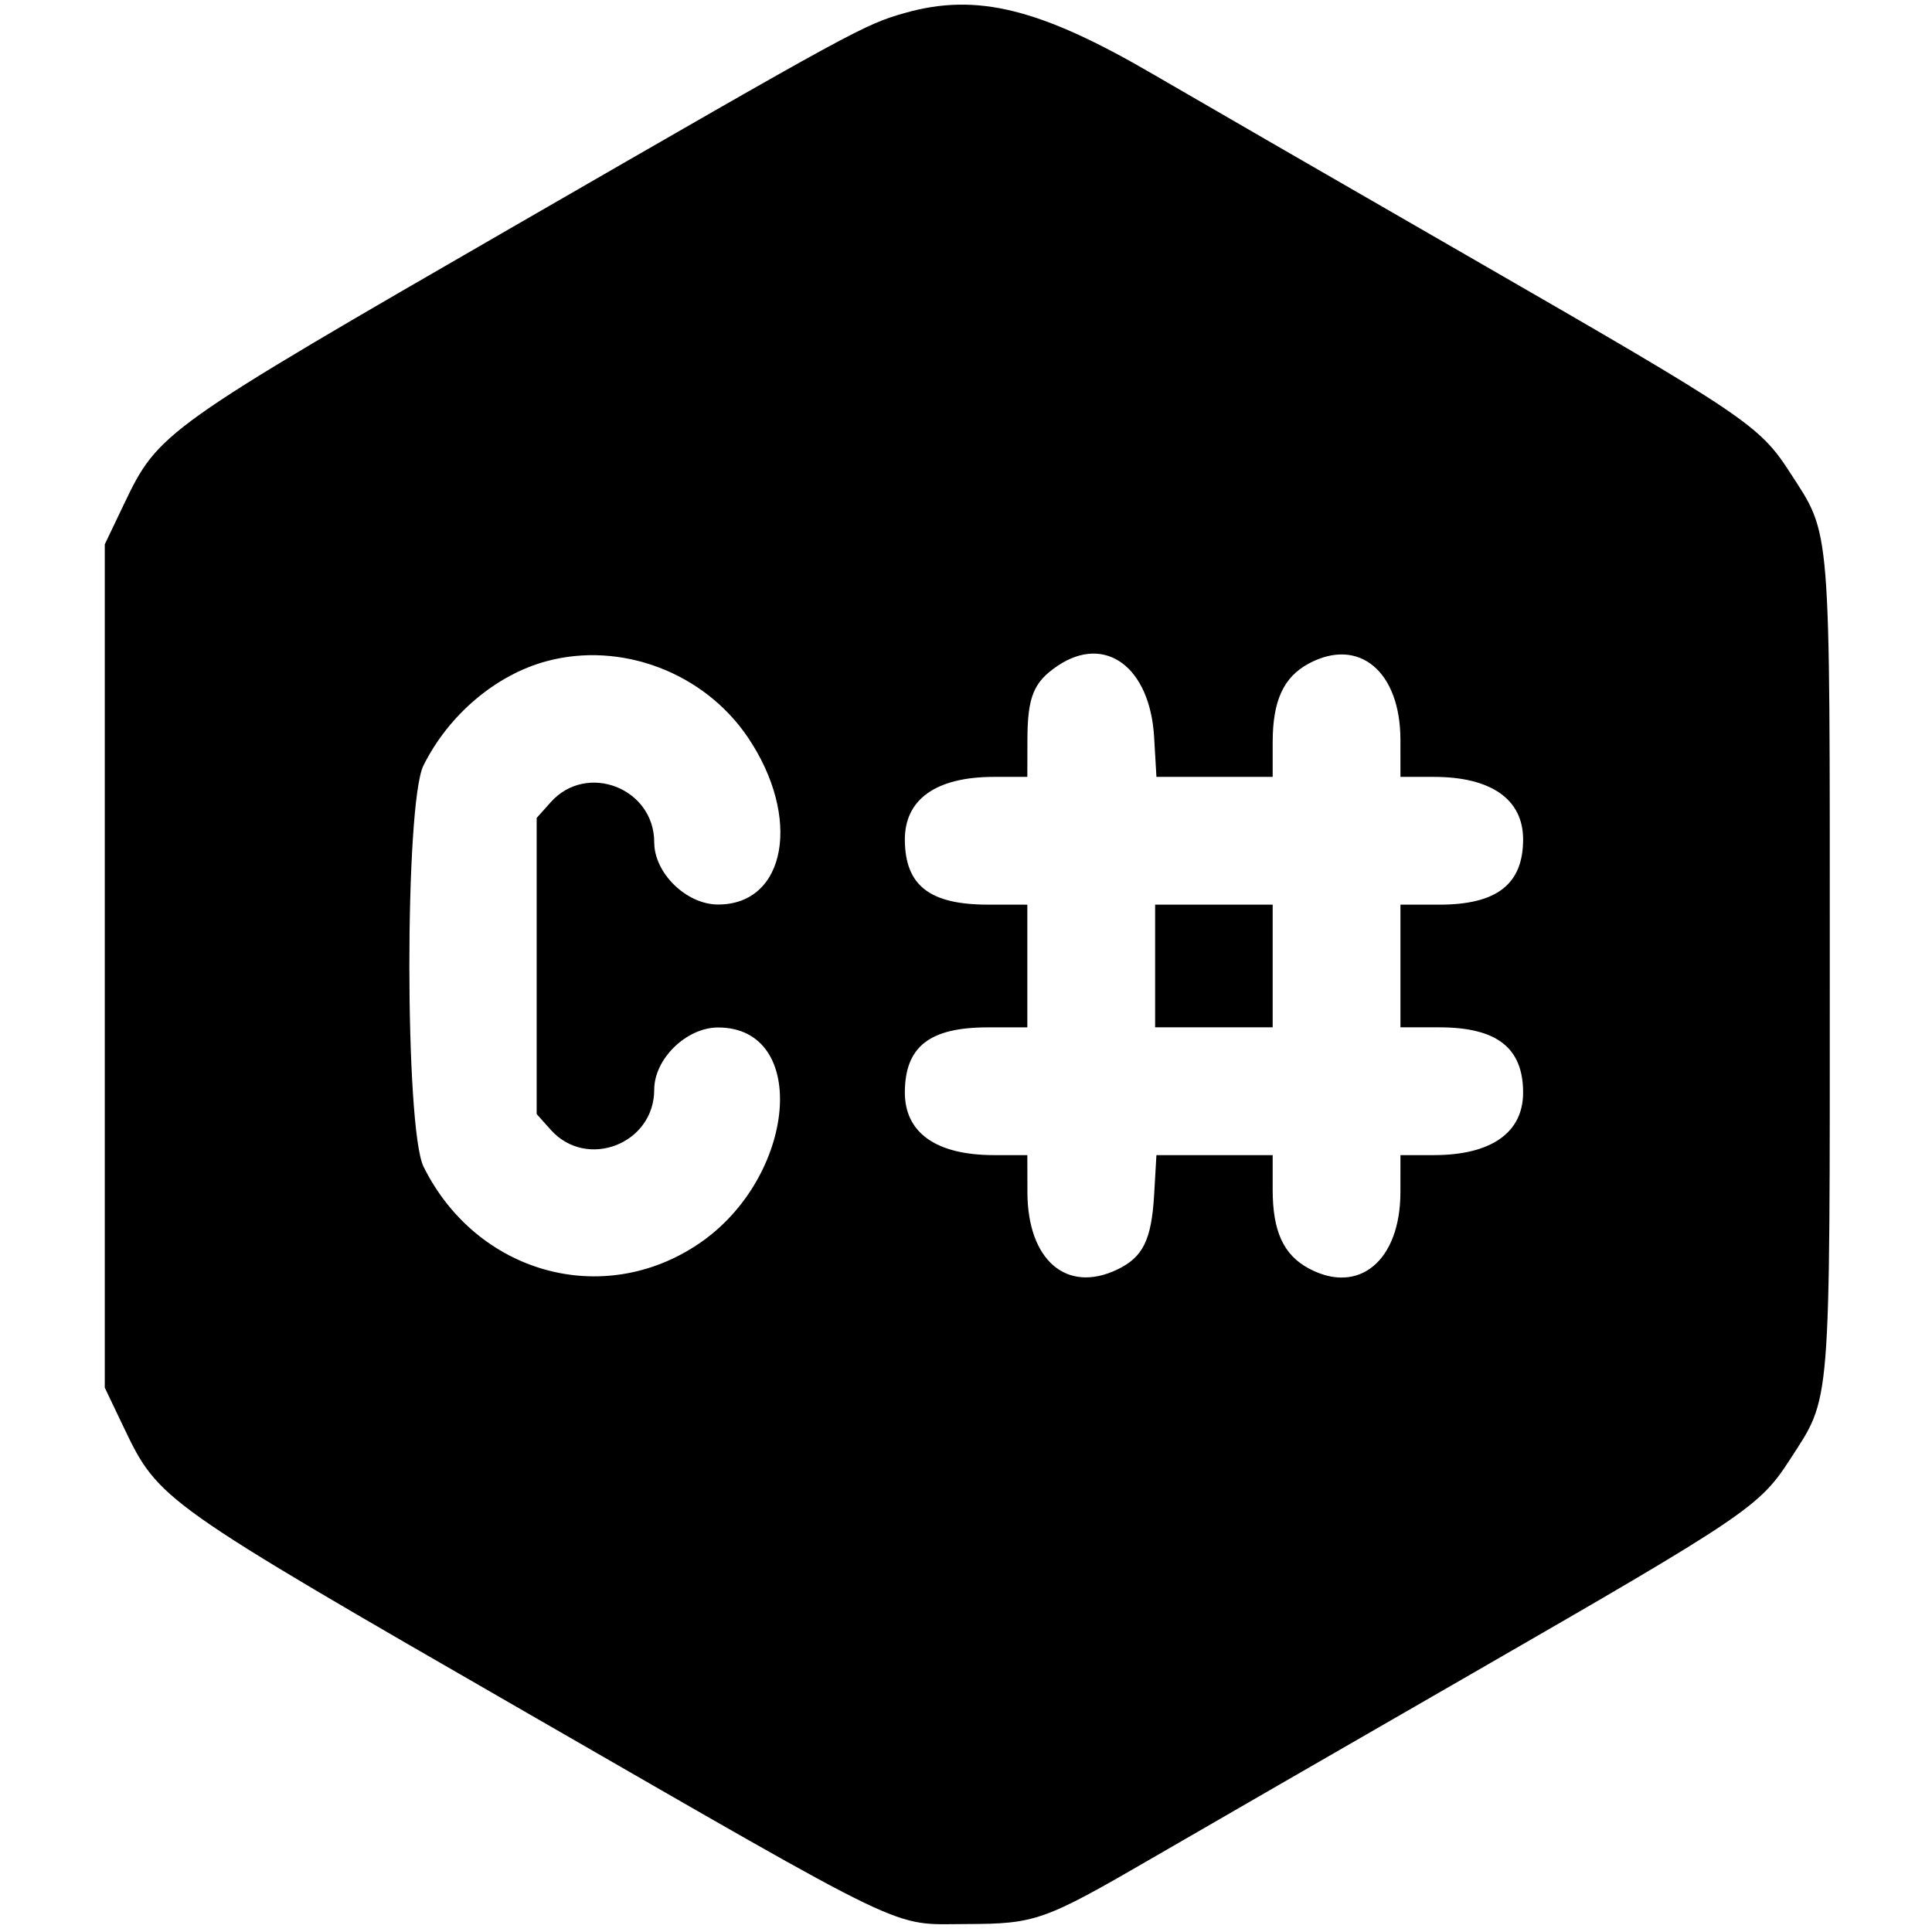 <svg aria-hidden="true" width="72" height="72" viewBox="0 0 340 378" xmlns="http://www.w3.org/2000/svg">
  <path d="M158.167 2.502C150.135 4.76 148.205 5.812 82 44.013 12.831 83.925 11.995 84.521 5.228 98.692L1.5 106.5v165l3.728 7.808c6.797 14.235 7.384 14.65 78.772 55.756 76.299 43.933 71.084 41.424 86 41.381 13.647-.039 15.215-.595 36.5-12.943 7.7-4.468 36.204-20.913 63.342-36.545 52.729-30.374 55.406-32.179 61.334-41.351C339.297 273.041 339 276.712 339 189c0-87.712.297-84.041-7.824-96.606-5.928-9.172-8.605-10.977-61.334-41.351C242.704 35.411 214.2 18.95 206.5 14.464 184.503 1.648 172.115-1.418 158.167 2.502M87.929 129.367c-9.93 2.678-19.154 10.497-24.085 20.417-3.685 7.414-3.661 71.065.03 78.496 10.37 20.877 35.098 27.776 53.885 15.032 19.078-12.942 21.674-42.283 3.741-42.283-6.196 0-12.5 6.137-12.5 12.169 0 10.617-13.203 15.734-20.25 7.848L86 217.968v-57.936l2.75-3.078c7.047-7.886 20.25-2.769 20.25 7.848 0 6.032 6.304 12.169 12.5 12.169 13.356 0 16.388-17.097 5.805-32.73-8.589-12.686-24.791-18.806-39.376-14.874m99.983.913c-4.692 3.162-5.88 6.078-5.897 14.47L182 152h-6.532c-11.322 0-17.501 4.39-17.433 12.385.077 8.874 4.866 12.599 16.215 12.608L182 177v24l-7.75.007c-11.349.009-16.138 3.734-16.215 12.608-.068 7.995 6.111 12.385 17.433 12.385H182l.015 7.25c.027 13.279 7.631 19.859 17.525 15.164 5.079-2.41 6.754-5.788 7.268-14.652l.449-7.762H230v6.766c0 8.126 2.123 12.758 7.062 15.407 9.798 5.255 17.927-1.51 17.934-14.923L255 226h6.532c11.207 0 17.468-4.384 17.468-12.231C279 205 273.861 201 262.596 201H255v-24h7.596c11.265 0 16.404-4 16.404-12.769 0-7.847-6.261-12.231-17.468-12.231H255l-.004-7.25c-.007-13.413-8.136-20.178-17.934-14.923-4.939 2.649-7.062 7.281-7.062 15.407V152H207.257l-.449-7.762c-.796-13.744-9.582-20.235-18.896-13.958M207 189v12h23v-24h-23v12" fill-rule="evenodd"/>
</svg>
